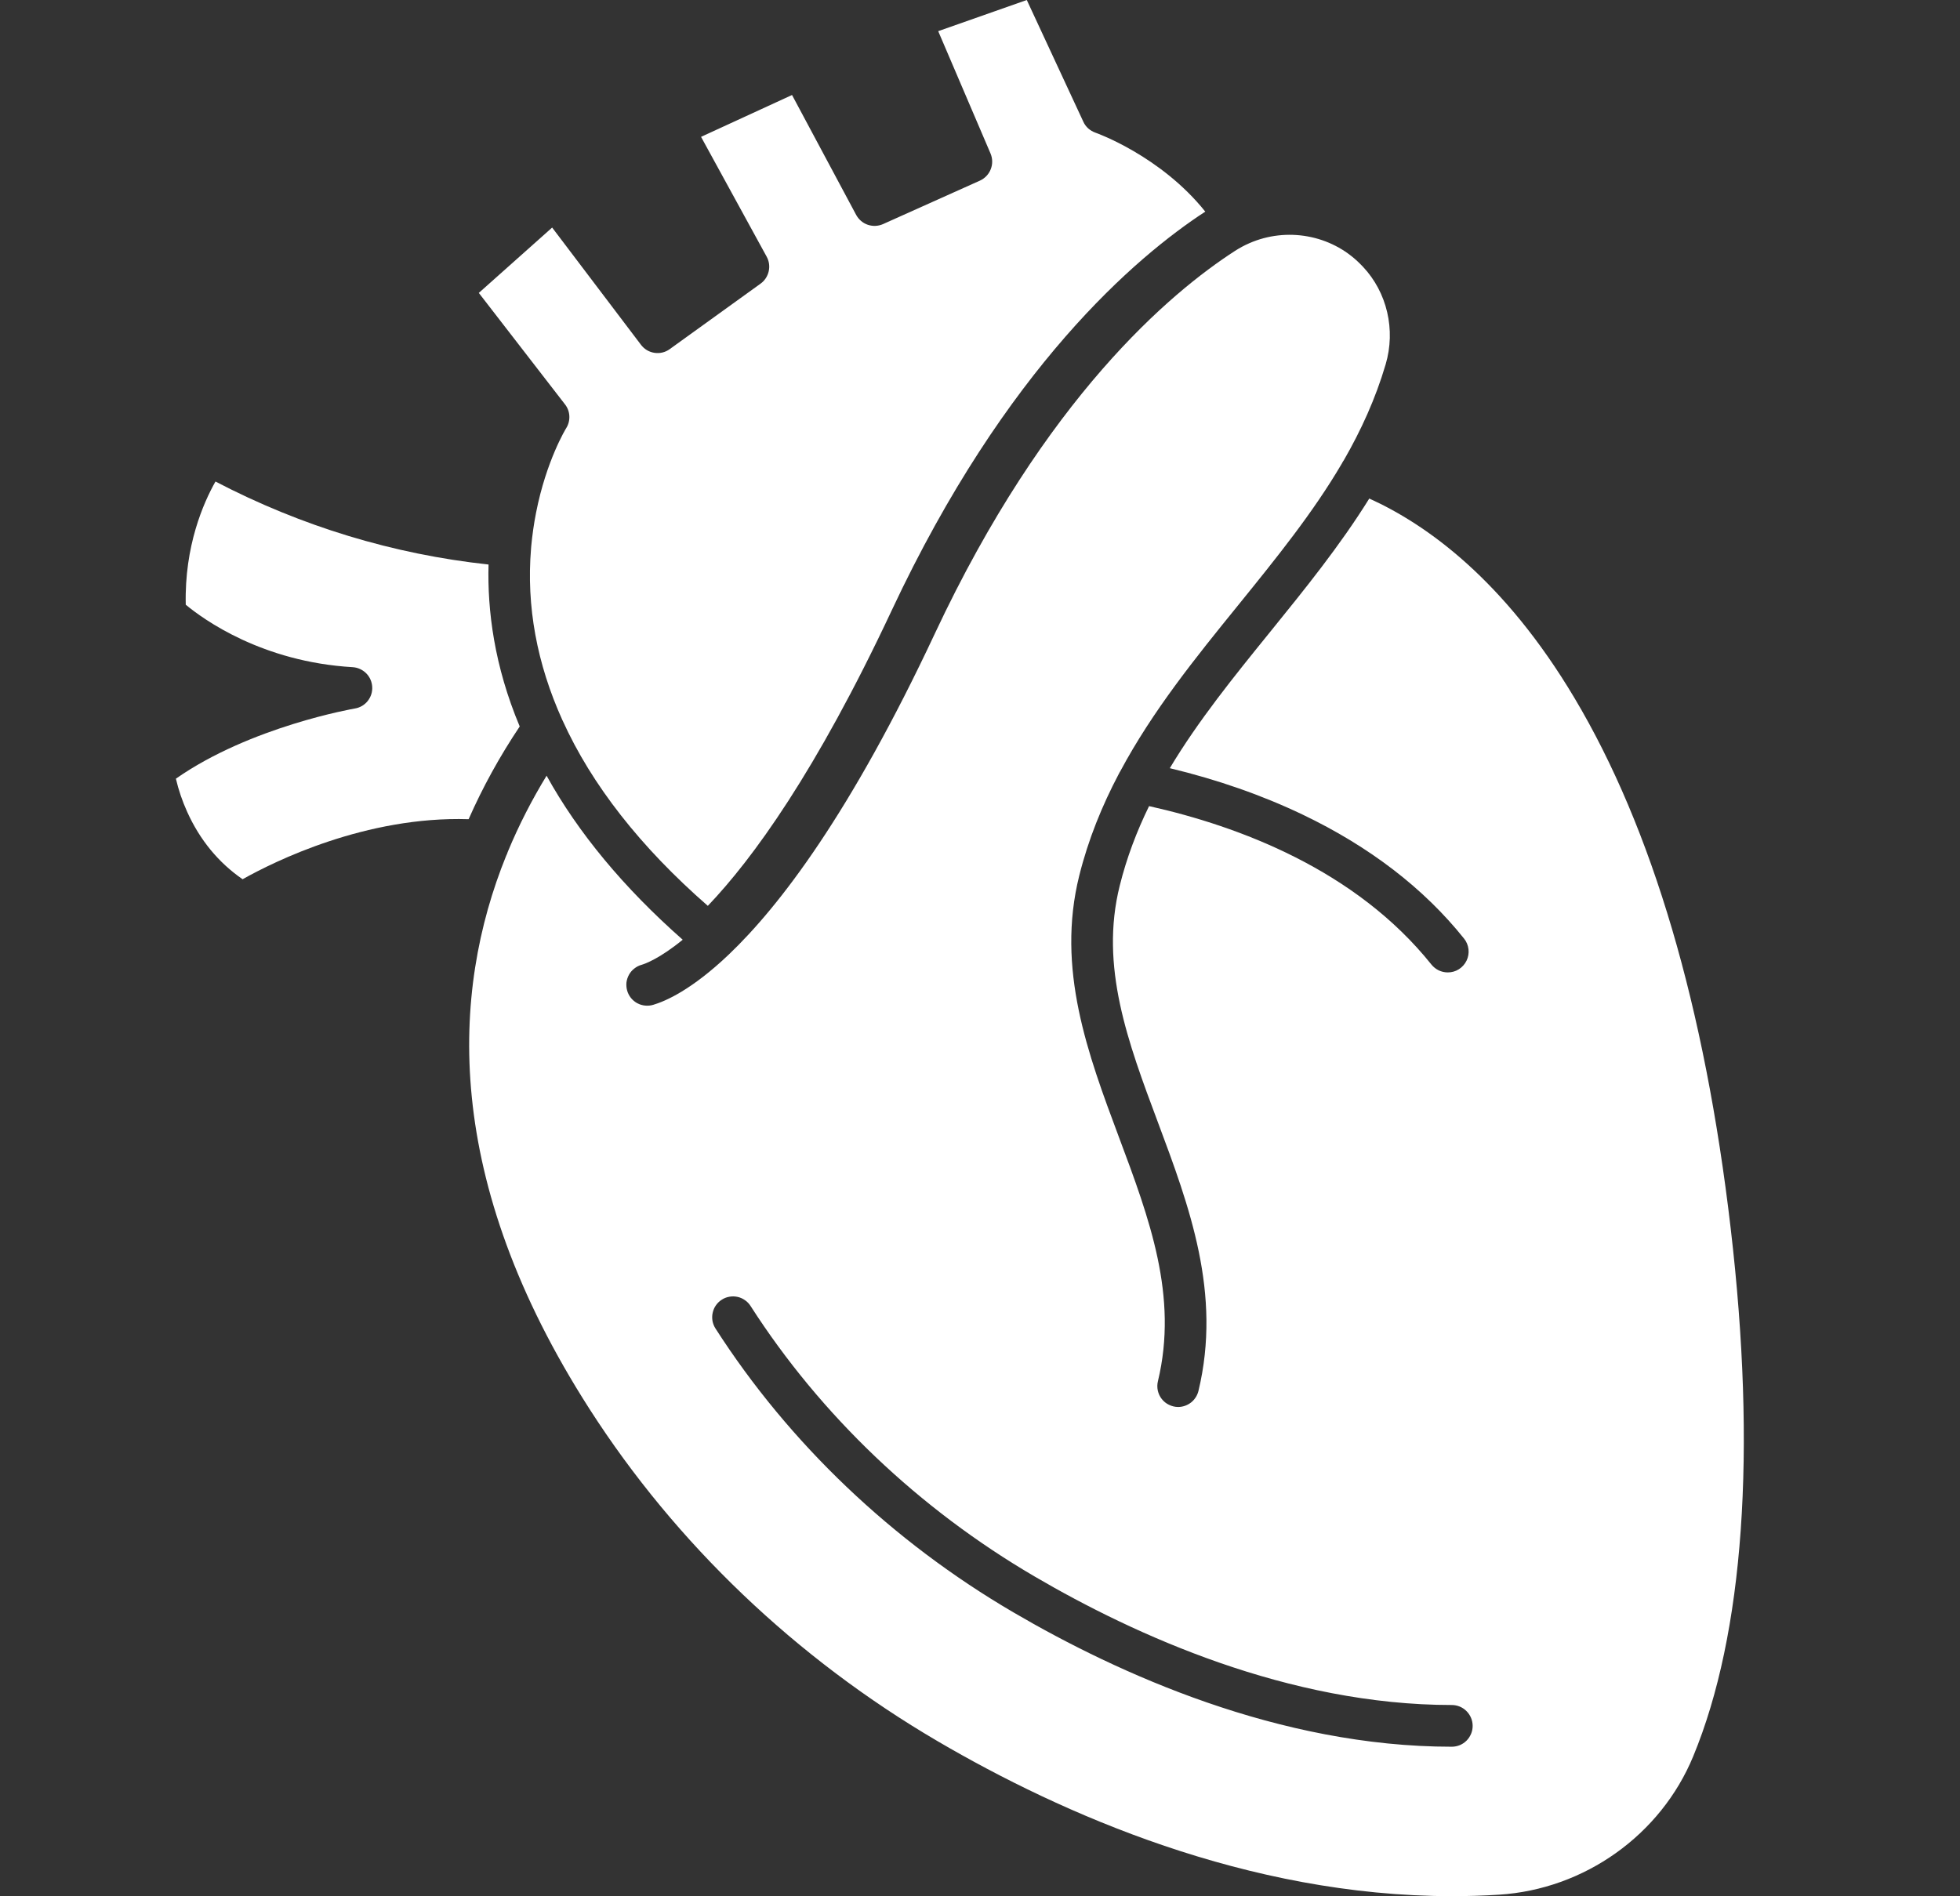 <svg width="31" height="30" viewBox="0 0 31 30" fill="none" xmlns="http://www.w3.org/2000/svg">
<rect x="0" y="0" width="31" height="30" fill="#333333" stroke="none"/>
<g id="Frame">
<g id="Group">
<path id="Vector" d="M7.727 8.931C7.707 9.655 7.817 10.534 8.22 11.493C7.902 11.968 7.633 12.458 7.412 12.96C5.785 12.909 4.337 13.629 3.837 13.91C3.456 13.647 3.162 13.29 2.961 12.845C2.884 12.675 2.824 12.499 2.782 12.319C3.961 11.494 5.595 11.212 5.612 11.209C5.692 11.196 5.765 11.154 5.815 11.091C5.866 11.027 5.892 10.948 5.887 10.867C5.883 10.786 5.849 10.709 5.792 10.652C5.735 10.595 5.659 10.56 5.578 10.555C4.144 10.471 3.219 9.8 2.938 9.567C2.916 8.637 3.219 7.952 3.408 7.618C4.768 8.327 6.219 8.768 7.727 8.931ZM17.326 2.099C17.337 2.103 18.354 2.462 19.063 3.348C17.973 4.059 15.905 5.813 14.103 9.658C12.907 12.21 11.904 13.589 11.195 14.331C10.131 13.402 9.358 12.416 8.897 11.396C8.896 11.395 8.896 11.394 8.895 11.393C8.49 10.497 8.324 9.587 8.399 8.681C8.401 8.668 8.402 8.655 8.402 8.642C8.419 8.463 8.444 8.285 8.479 8.109C8.64 7.287 8.952 6.778 8.955 6.774C8.991 6.717 9.008 6.65 9.005 6.583C9.002 6.515 8.978 6.45 8.936 6.397L7.573 4.634L8.733 3.6L10.138 5.455C10.19 5.524 10.267 5.57 10.352 5.582C10.437 5.595 10.524 5.574 10.593 5.523L12.03 4.487C12.095 4.44 12.14 4.371 12.158 4.292C12.176 4.214 12.165 4.132 12.126 4.061L11.088 2.165L12.527 1.503L13.541 3.399C13.581 3.473 13.646 3.529 13.725 3.556C13.804 3.583 13.891 3.579 13.967 3.545L15.498 2.858C15.577 2.822 15.639 2.757 15.67 2.677C15.702 2.596 15.7 2.507 15.666 2.427L14.839 0.493L16.24 0L17.134 1.925C17.152 1.966 17.179 2.002 17.212 2.032C17.245 2.061 17.283 2.084 17.326 2.099Z" fill="white"/>
<path id="Vector_2" d="M27.373 19.432C27.786 22.963 27.581 25.852 26.78 27.787C26.266 29.031 25.06 29.89 23.708 29.975C23.459 29.991 23.211 29.998 22.965 29.998C19.727 29.998 16.786 28.692 14.834 27.549C12.595 26.239 10.691 24.422 9.326 22.294C6.991 18.654 7.132 15.697 8.006 13.538C8.016 13.52 8.024 13.5 8.03 13.479C8.21 13.044 8.42 12.641 8.645 12.272C9.144 13.175 9.866 14.045 10.798 14.867C10.433 15.165 10.207 15.246 10.147 15.264C10.105 15.275 10.066 15.296 10.032 15.323C9.997 15.35 9.969 15.383 9.948 15.421C9.927 15.46 9.913 15.502 9.908 15.545C9.904 15.588 9.908 15.632 9.92 15.674C9.932 15.716 9.953 15.755 9.98 15.789C10.008 15.823 10.042 15.851 10.08 15.872C10.119 15.892 10.161 15.905 10.205 15.909C10.248 15.913 10.292 15.909 10.334 15.896C10.529 15.838 10.942 15.658 11.526 15.102C12.329 14.337 13.456 12.863 14.787 10.021C16.535 6.292 18.512 4.628 19.535 3.968C19.607 3.922 19.681 3.882 19.759 3.848C20.347 3.59 21.05 3.711 21.51 4.172C21.526 4.188 21.542 4.205 21.557 4.22C21.939 4.626 22.077 5.218 21.916 5.764C21.756 6.307 21.528 6.806 21.254 7.282C21.242 7.297 21.233 7.314 21.224 7.332C20.766 8.114 20.184 8.832 19.582 9.576C18.913 10.401 18.23 11.245 17.718 12.203C17.709 12.216 17.702 12.229 17.696 12.244C17.695 12.244 17.695 12.244 17.695 12.244C17.431 12.745 17.214 13.276 17.07 13.852C16.702 15.328 17.207 16.678 17.695 17.984C18.18 19.28 18.638 20.505 18.314 21.852C18.302 21.9 18.302 21.951 18.312 21.999C18.323 22.048 18.344 22.094 18.375 22.133C18.406 22.172 18.445 22.204 18.49 22.225C18.535 22.247 18.584 22.259 18.634 22.259C18.708 22.259 18.78 22.233 18.838 22.188C18.896 22.142 18.937 22.078 18.955 22.006C19.326 20.463 18.811 19.085 18.313 17.753C17.839 16.486 17.391 15.289 17.71 14.012C17.821 13.566 17.98 13.15 18.174 12.753C19.596 13.071 21.443 13.762 22.641 15.261C22.672 15.299 22.711 15.33 22.756 15.352C22.801 15.373 22.849 15.384 22.899 15.384C22.961 15.384 23.022 15.367 23.074 15.334C23.127 15.3 23.169 15.253 23.196 15.197C23.223 15.141 23.233 15.079 23.226 15.017C23.219 14.956 23.195 14.897 23.156 14.849C22.52 14.053 21.66 13.393 20.602 12.887C19.96 12.58 19.255 12.334 18.502 12.153C18.951 11.403 19.513 10.708 20.094 9.991C20.638 9.319 21.192 8.635 21.657 7.887C22.565 8.298 23.79 9.175 24.902 11.042C26.133 13.107 26.964 15.93 27.373 19.432ZM23.292 27.304C23.292 27.217 23.257 27.133 23.195 27.071C23.134 27.009 23.05 26.974 22.962 26.974C20.38 26.974 17.947 25.868 16.361 24.939C14.532 23.869 12.98 22.39 11.871 20.661C11.848 20.625 11.818 20.593 11.782 20.569C11.746 20.544 11.707 20.526 11.664 20.517C11.622 20.508 11.578 20.507 11.536 20.515C11.493 20.522 11.452 20.538 11.416 20.562C11.379 20.585 11.348 20.615 11.323 20.651C11.298 20.686 11.281 20.727 11.272 20.769C11.262 20.811 11.262 20.855 11.269 20.898C11.277 20.94 11.293 20.981 11.316 21.017C12.481 22.833 14.11 24.386 16.028 25.508C17.685 26.478 20.232 27.634 22.962 27.634C23.006 27.634 23.049 27.625 23.089 27.609C23.129 27.592 23.165 27.568 23.196 27.537C23.226 27.507 23.25 27.47 23.267 27.43C23.284 27.39 23.292 27.347 23.292 27.304Z" fill="white"/>
</g>
</g>
</svg>

